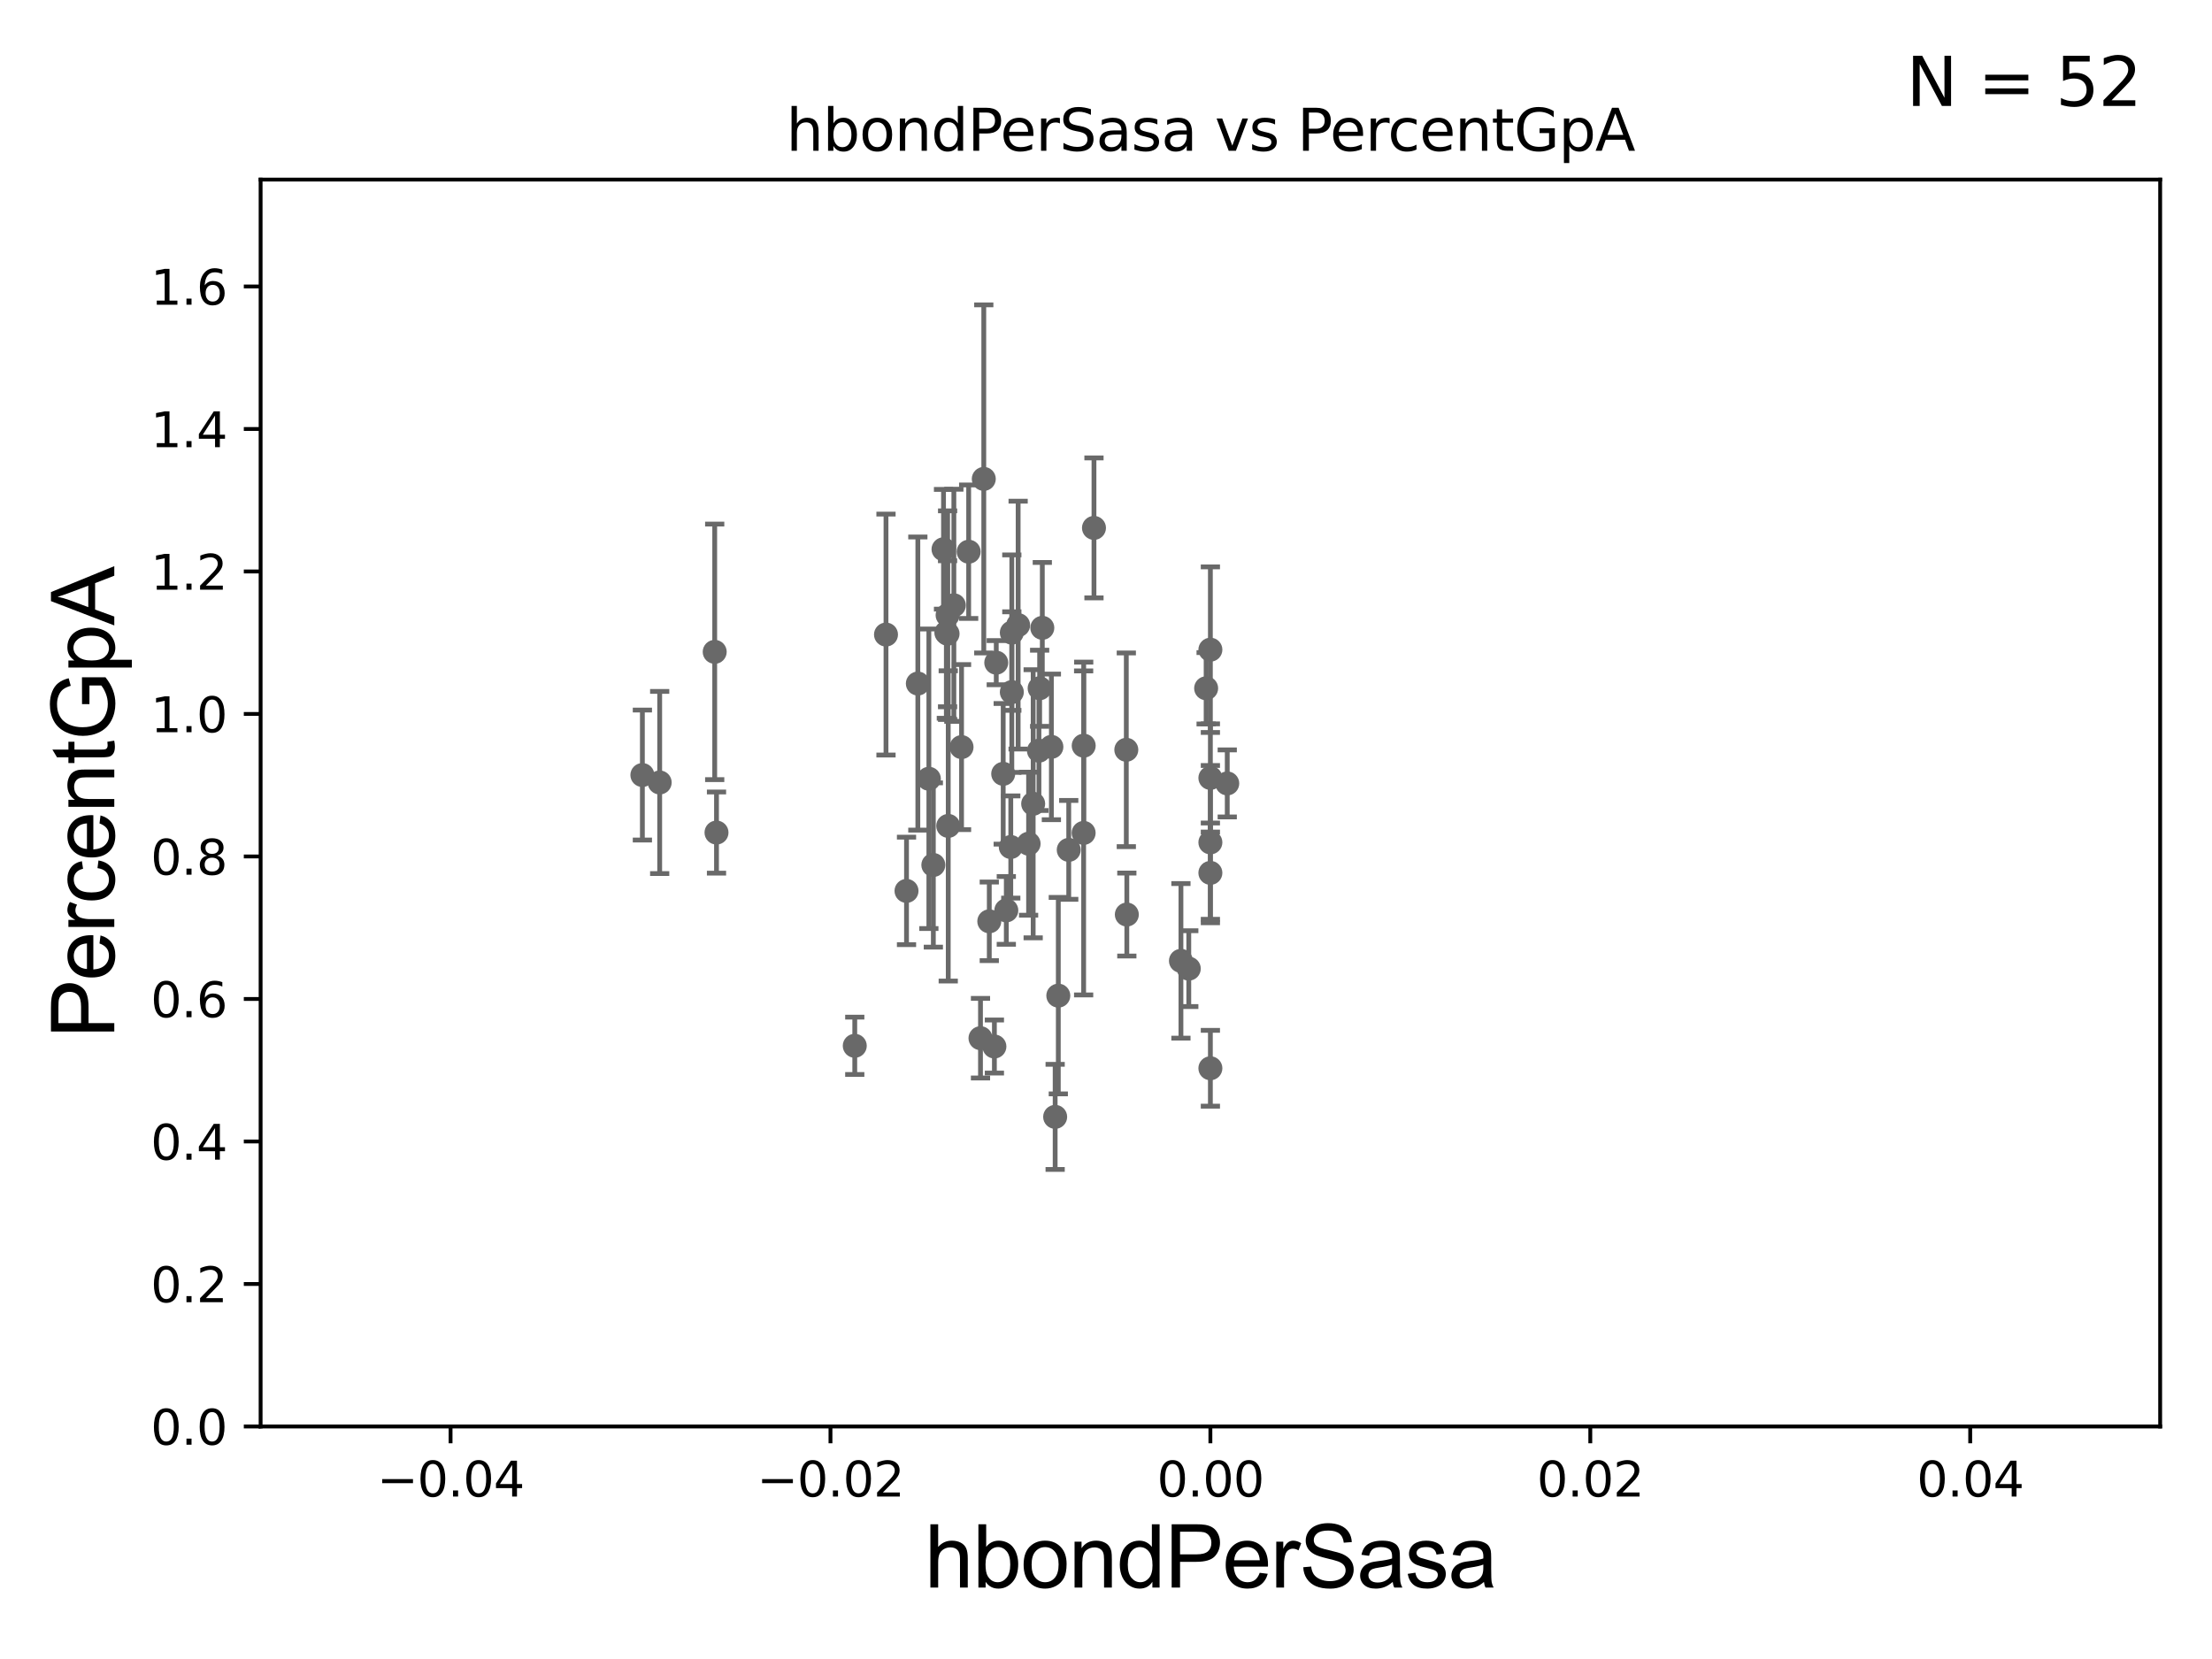 <?xml version="1.0" encoding="utf-8" standalone="no"?>
<!DOCTYPE svg PUBLIC "-//W3C//DTD SVG 1.1//EN"
  "http://www.w3.org/Graphics/SVG/1.1/DTD/svg11.dtd">
<svg xmlns:xlink="http://www.w3.org/1999/xlink" width="460.8pt" height="345.6pt" viewBox="0 0 460.8 345.6" xmlns="http://www.w3.org/2000/svg" version="1.1">
 <defs>
  <style type="text/css">*{stroke-linejoin: round; stroke-linecap: butt}</style>
 </defs>
 <g id="figure_1">
  <g id="patch_1">
   <path d="M 0 345.6 
L 460.8 345.6 
L 460.8 0 
L 0 0 
z
" style="fill: #ffffff"/>
  </g>
  <g id="axes_1">
   <g id="patch_2">
    <path d="M 54.29 297.16 
L 450 297.16 
L 450 37.411 
L 54.29 37.411 
z
" style="fill: #ffffff"/>
   </g>
   <g id="PathCollection_1">
    <defs>
     <path id="m2e17b594a4" d="M 0 1.118 
C 0.297 1.118 0.581 1 0.791 0.791 
C 1 0.581 1.118 0.297 1.118 0 
C 1.118 -0.297 1 -0.581 0.791 -0.791 
C 0.581 -1 0.297 -1.118 0 -1.118 
C -0.297 -1.118 -0.581 -1 -0.791 -0.791 
C -1 -0.581 -1.118 -0.297 -1.118 0 
C -1.118 0.297 -1 0.581 -0.791 0.791 
C -0.581 1 -0.297 1.118 0 1.118 
z
" style="stroke: #696969"/>
    </defs>
    <g clip-path="url(#p0bdb817a47)">
     <use xlink:href="#m2e17b594a4" x="216.576" y="143.379" style="fill: #696969; stroke: #696969"/>
     <use xlink:href="#m2e17b594a4" x="207.539" y="138.048" style="fill: #696969; stroke: #696969"/>
     <use xlink:href="#m2e17b594a4" x="194.433" y="180.191" style="fill: #696969; stroke: #696969"/>
     <use xlink:href="#m2e17b594a4" x="222.638" y="177.045" style="fill: #696969; stroke: #696969"/>
     <use xlink:href="#m2e17b594a4" x="196.552" y="114.422" style="fill: #696969; stroke: #696969"/>
     <use xlink:href="#m2e17b594a4" x="252.145" y="222.539" style="fill: #696969; stroke: #696969"/>
     <use xlink:href="#m2e17b594a4" x="204.254" y="216.271" style="fill: #696969; stroke: #696969"/>
     <use xlink:href="#m2e17b594a4" x="178.064" y="217.86" style="fill: #696969; stroke: #696969"/>
     <use xlink:href="#m2e17b594a4" x="216.43" y="156.382" style="fill: #696969; stroke: #696969"/>
     <use xlink:href="#m2e17b594a4" x="219.022" y="155.588" style="fill: #696969; stroke: #696969"/>
     <use xlink:href="#m2e17b594a4" x="210.564" y="176.448" style="fill: #696969; stroke: #696969"/>
     <use xlink:href="#m2e17b594a4" x="212.098" y="130.224" style="fill: #696969; stroke: #696969"/>
     <use xlink:href="#m2e17b594a4" x="234.631" y="156.194" style="fill: #696969; stroke: #696969"/>
     <use xlink:href="#m2e17b594a4" x="137.425" y="163.003" style="fill: #696969; stroke: #696969"/>
     <use xlink:href="#m2e17b594a4" x="188.843" y="185.593" style="fill: #696969; stroke: #696969"/>
     <use xlink:href="#m2e17b594a4" x="210.782" y="144.177" style="fill: #696969; stroke: #696969"/>
     <use xlink:href="#m2e17b594a4" x="220.465" y="207.41" style="fill: #696969; stroke: #696969"/>
     <use xlink:href="#m2e17b594a4" x="133.82" y="161.454" style="fill: #696969; stroke: #696969"/>
     <use xlink:href="#m2e17b594a4" x="255.659" y="163.202" style="fill: #696969; stroke: #696969"/>
     <use xlink:href="#m2e17b594a4" x="217.132" y="130.79" style="fill: #696969; stroke: #696969"/>
     <use xlink:href="#m2e17b594a4" x="252.145" y="162.059" style="fill: #696969; stroke: #696969"/>
     <use xlink:href="#m2e17b594a4" x="209.632" y="189.654" style="fill: #696969; stroke: #696969"/>
     <use xlink:href="#m2e17b594a4" x="225.742" y="173.512" style="fill: #696969; stroke: #696969"/>
     <use xlink:href="#m2e17b594a4" x="198.706" y="126.093" style="fill: #696969; stroke: #696969"/>
     <use xlink:href="#m2e17b594a4" x="197.536" y="172.053" style="fill: #696969; stroke: #696969"/>
     <use xlink:href="#m2e17b594a4" x="246.01" y="200.163" style="fill: #696969; stroke: #696969"/>
     <use xlink:href="#m2e17b594a4" x="204.94" y="99.765" style="fill: #696969; stroke: #696969"/>
     <use xlink:href="#m2e17b594a4" x="184.569" y="132.192" style="fill: #696969; stroke: #696969"/>
     <use xlink:href="#m2e17b594a4" x="252.145" y="135.341" style="fill: #696969; stroke: #696969"/>
     <use xlink:href="#m2e17b594a4" x="197.404" y="128.148" style="fill: #696969; stroke: #696969"/>
     <use xlink:href="#m2e17b594a4" x="214.277" y="175.759" style="fill: #696969; stroke: #696969"/>
     <use xlink:href="#m2e17b594a4" x="251.26" y="143.381" style="fill: #696969; stroke: #696969"/>
     <use xlink:href="#m2e17b594a4" x="201.791" y="114.931" style="fill: #696969; stroke: #696969"/>
     <use xlink:href="#m2e17b594a4" x="197.142" y="131.784" style="fill: #696969; stroke: #696969"/>
     <use xlink:href="#m2e17b594a4" x="197.395" y="132.023" style="fill: #696969; stroke: #696969"/>
     <use xlink:href="#m2e17b594a4" x="149.261" y="173.439" style="fill: #696969; stroke: #696969"/>
     <use xlink:href="#m2e17b594a4" x="234.739" y="190.516" style="fill: #696969; stroke: #696969"/>
     <use xlink:href="#m2e17b594a4" x="207.152" y="218.008" style="fill: #696969; stroke: #696969"/>
     <use xlink:href="#m2e17b594a4" x="215.229" y="167.44" style="fill: #696969; stroke: #696969"/>
     <use xlink:href="#m2e17b594a4" x="210.78" y="131.79" style="fill: #696969; stroke: #696969"/>
     <use xlink:href="#m2e17b594a4" x="227.895" y="109.972" style="fill: #696969; stroke: #696969"/>
     <use xlink:href="#m2e17b594a4" x="219.808" y="232.664" style="fill: #696969; stroke: #696969"/>
     <use xlink:href="#m2e17b594a4" x="225.755" y="155.338" style="fill: #696969; stroke: #696969"/>
     <use xlink:href="#m2e17b594a4" x="252.145" y="181.837" style="fill: #696969; stroke: #696969"/>
     <use xlink:href="#m2e17b594a4" x="148.886" y="135.793" style="fill: #696969; stroke: #696969"/>
     <use xlink:href="#m2e17b594a4" x="247.646" y="201.785" style="fill: #696969; stroke: #696969"/>
     <use xlink:href="#m2e17b594a4" x="200.308" y="155.633" style="fill: #696969; stroke: #696969"/>
     <use xlink:href="#m2e17b594a4" x="206.086" y="191.928" style="fill: #696969; stroke: #696969"/>
     <use xlink:href="#m2e17b594a4" x="191.204" y="142.396" style="fill: #696969; stroke: #696969"/>
     <use xlink:href="#m2e17b594a4" x="193.499" y="162.23" style="fill: #696969; stroke: #696969"/>
     <use xlink:href="#m2e17b594a4" x="208.986" y="161.202" style="fill: #696969; stroke: #696969"/>
     <use xlink:href="#m2e17b594a4" x="252.145" y="175.487" style="fill: #696969; stroke: #696969"/>
    </g>
   </g>
   <g id="matplotlib.axis_1">
    <g id="xtick_1">
     <g id="line2d_1">
      <defs>
       <path id="m0968c82e66" d="M 0 0 
L 0 3.5 
" style="stroke: #000000; stroke-width: 0.8"/>
      </defs>
      <g>
       <use xlink:href="#m0968c82e66" x="93.861" y="297.16" style="stroke: #000000; stroke-width: 0.8"/>
      </g>
     </g>
     <g id="text_1">
      <!-- −0.04 -->
      <g transform="translate(78.538 311.758)scale(0.1 -0.1)">
       <defs>
        <path id="DejaVuSans-2212" d="M 678 2272 
L 4684 2272 
L 4684 1741 
L 678 1741 
L 678 2272 
z
" transform="scale(0.016)"/>
        <path id="DejaVuSans-30" d="M 2034 4250 
Q 1547 4250 1301 3770 
Q 1056 3291 1056 2328 
Q 1056 1369 1301 889 
Q 1547 409 2034 409 
Q 2525 409 2770 889 
Q 3016 1369 3016 2328 
Q 3016 3291 2770 3770 
Q 2525 4250 2034 4250 
z
M 2034 4750 
Q 2819 4750 3233 4129 
Q 3647 3509 3647 2328 
Q 3647 1150 3233 529 
Q 2819 -91 2034 -91 
Q 1250 -91 836 529 
Q 422 1150 422 2328 
Q 422 3509 836 4129 
Q 1250 4750 2034 4750 
z
" transform="scale(0.016)"/>
        <path id="DejaVuSans-2e" d="M 684 794 
L 1344 794 
L 1344 0 
L 684 0 
L 684 794 
z
" transform="scale(0.016)"/>
        <path id="DejaVuSans-34" d="M 2419 4116 
L 825 1625 
L 2419 1625 
L 2419 4116 
z
M 2253 4666 
L 3047 4666 
L 3047 1625 
L 3713 1625 
L 3713 1100 
L 3047 1100 
L 3047 0 
L 2419 0 
L 2419 1100 
L 313 1100 
L 313 1709 
L 2253 4666 
z
" transform="scale(0.016)"/>
       </defs>
       <use xlink:href="#DejaVuSans-2212"/>
       <use xlink:href="#DejaVuSans-30" x="83.789"/>
       <use xlink:href="#DejaVuSans-2e" x="147.412"/>
       <use xlink:href="#DejaVuSans-30" x="179.199"/>
       <use xlink:href="#DejaVuSans-34" x="242.822"/>
      </g>
     </g>
    </g>
    <g id="xtick_2">
     <g id="line2d_2">
      <g>
       <use xlink:href="#m0968c82e66" x="173.003" y="297.16" style="stroke: #000000; stroke-width: 0.8"/>
      </g>
     </g>
     <g id="text_2">
      <!-- −0.02 -->
      <g transform="translate(157.68 311.758)scale(0.1 -0.1)">
       <defs>
        <path id="DejaVuSans-32" d="M 1228 531 
L 3431 531 
L 3431 0 
L 469 0 
L 469 531 
Q 828 903 1448 1529 
Q 2069 2156 2228 2338 
Q 2531 2678 2651 2914 
Q 2772 3150 2772 3378 
Q 2772 3750 2511 3984 
Q 2250 4219 1831 4219 
Q 1534 4219 1204 4116 
Q 875 4013 500 3803 
L 500 4441 
Q 881 4594 1212 4672 
Q 1544 4750 1819 4750 
Q 2544 4750 2975 4387 
Q 3406 4025 3406 3419 
Q 3406 3131 3298 2873 
Q 3191 2616 2906 2266 
Q 2828 2175 2409 1742 
Q 1991 1309 1228 531 
z
" transform="scale(0.016)"/>
       </defs>
       <use xlink:href="#DejaVuSans-2212"/>
       <use xlink:href="#DejaVuSans-30" x="83.789"/>
       <use xlink:href="#DejaVuSans-2e" x="147.412"/>
       <use xlink:href="#DejaVuSans-30" x="179.199"/>
       <use xlink:href="#DejaVuSans-32" x="242.822"/>
      </g>
     </g>
    </g>
    <g id="xtick_3">
     <g id="line2d_3">
      <g>
       <use xlink:href="#m0968c82e66" x="252.145" y="297.16" style="stroke: #000000; stroke-width: 0.8"/>
      </g>
     </g>
     <g id="text_3">
      <!-- 0.00 -->
      <g transform="translate(241.012 311.758)scale(0.1 -0.1)">
       <use xlink:href="#DejaVuSans-30"/>
       <use xlink:href="#DejaVuSans-2e" x="63.623"/>
       <use xlink:href="#DejaVuSans-30" x="95.41"/>
       <use xlink:href="#DejaVuSans-30" x="159.033"/>
      </g>
     </g>
    </g>
    <g id="xtick_4">
     <g id="line2d_4">
      <g>
       <use xlink:href="#m0968c82e66" x="331.287" y="297.16" style="stroke: #000000; stroke-width: 0.8"/>
      </g>
     </g>
     <g id="text_4">
      <!-- 0.02 -->
      <g transform="translate(320.154 311.758)scale(0.1 -0.1)">
       <use xlink:href="#DejaVuSans-30"/>
       <use xlink:href="#DejaVuSans-2e" x="63.623"/>
       <use xlink:href="#DejaVuSans-30" x="95.41"/>
       <use xlink:href="#DejaVuSans-32" x="159.033"/>
      </g>
     </g>
    </g>
    <g id="xtick_5">
     <g id="line2d_5">
      <g>
       <use xlink:href="#m0968c82e66" x="410.429" y="297.16" style="stroke: #000000; stroke-width: 0.8"/>
      </g>
     </g>
     <g id="text_5">
      <!-- 0.04 -->
      <g transform="translate(399.296 311.758)scale(0.1 -0.1)">
       <use xlink:href="#DejaVuSans-30"/>
       <use xlink:href="#DejaVuSans-2e" x="63.623"/>
       <use xlink:href="#DejaVuSans-30" x="95.41"/>
       <use xlink:href="#DejaVuSans-34" x="159.033"/>
      </g>
     </g>
    </g>
    <g id="text_6">
     <!-- hbondPerSasa -->
     <g transform="translate(192.603 330.722)scale(0.18 -0.18)">
      <defs>
       <path id="ArialMT-68" d="M 422 0 
L 422 4581 
L 984 4581 
L 984 2938 
Q 1378 3394 1978 3394 
Q 2347 3394 2619 3248 
Q 2891 3103 3008 2847 
Q 3125 2591 3125 2103 
L 3125 0 
L 2563 0 
L 2563 2103 
Q 2563 2525 2380 2717 
Q 2197 2909 1863 2909 
Q 1613 2909 1392 2779 
Q 1172 2650 1078 2428 
Q 984 2206 984 1816 
L 984 0 
L 422 0 
z
" transform="scale(0.016)"/>
       <path id="ArialMT-62" d="M 941 0 
L 419 0 
L 419 4581 
L 981 4581 
L 981 2947 
Q 1338 3394 1891 3394 
Q 2197 3394 2470 3270 
Q 2744 3147 2920 2923 
Q 3097 2700 3197 2384 
Q 3297 2069 3297 1709 
Q 3297 856 2875 390 
Q 2453 -75 1863 -75 
Q 1275 -75 941 416 
L 941 0 
z
M 934 1684 
Q 934 1088 1097 822 
Q 1363 388 1816 388 
Q 2184 388 2453 708 
Q 2722 1028 2722 1663 
Q 2722 2313 2464 2622 
Q 2206 2931 1841 2931 
Q 1472 2931 1203 2611 
Q 934 2291 934 1684 
z
" transform="scale(0.016)"/>
       <path id="ArialMT-6f" d="M 213 1659 
Q 213 2581 725 3025 
Q 1153 3394 1769 3394 
Q 2453 3394 2887 2945 
Q 3322 2497 3322 1706 
Q 3322 1066 3130 698 
Q 2938 331 2570 128 
Q 2203 -75 1769 -75 
Q 1072 -75 642 372 
Q 213 819 213 1659 
z
M 791 1659 
Q 791 1022 1069 705 
Q 1347 388 1769 388 
Q 2188 388 2466 706 
Q 2744 1025 2744 1678 
Q 2744 2294 2464 2611 
Q 2184 2928 1769 2928 
Q 1347 2928 1069 2612 
Q 791 2297 791 1659 
z
" transform="scale(0.016)"/>
       <path id="ArialMT-6e" d="M 422 0 
L 422 3319 
L 928 3319 
L 928 2847 
Q 1294 3394 1984 3394 
Q 2284 3394 2536 3286 
Q 2788 3178 2913 3003 
Q 3038 2828 3088 2588 
Q 3119 2431 3119 2041 
L 3119 0 
L 2556 0 
L 2556 2019 
Q 2556 2363 2490 2533 
Q 2425 2703 2258 2804 
Q 2091 2906 1866 2906 
Q 1506 2906 1245 2678 
Q 984 2450 984 1813 
L 984 0 
L 422 0 
z
" transform="scale(0.016)"/>
       <path id="ArialMT-64" d="M 2575 0 
L 2575 419 
Q 2259 -75 1647 -75 
Q 1250 -75 917 144 
Q 584 363 401 755 
Q 219 1147 219 1656 
Q 219 2153 384 2558 
Q 550 2963 881 3178 
Q 1213 3394 1622 3394 
Q 1922 3394 2156 3267 
Q 2391 3141 2538 2938 
L 2538 4581 
L 3097 4581 
L 3097 0 
L 2575 0 
z
M 797 1656 
Q 797 1019 1065 703 
Q 1334 388 1700 388 
Q 2069 388 2326 689 
Q 2584 991 2584 1609 
Q 2584 2291 2321 2609 
Q 2059 2928 1675 2928 
Q 1300 2928 1048 2622 
Q 797 2316 797 1656 
z
" transform="scale(0.016)"/>
       <path id="ArialMT-50" d="M 494 0 
L 494 4581 
L 2222 4581 
Q 2678 4581 2919 4538 
Q 3256 4481 3484 4323 
Q 3713 4166 3852 3881 
Q 3991 3597 3991 3256 
Q 3991 2672 3619 2267 
Q 3247 1863 2275 1863 
L 1100 1863 
L 1100 0 
L 494 0 
z
M 1100 2403 
L 2284 2403 
Q 2872 2403 3119 2622 
Q 3366 2841 3366 3238 
Q 3366 3525 3220 3729 
Q 3075 3934 2838 4000 
Q 2684 4041 2272 4041 
L 1100 4041 
L 1100 2403 
z
" transform="scale(0.016)"/>
       <path id="ArialMT-65" d="M 2694 1069 
L 3275 997 
Q 3138 488 2766 206 
Q 2394 -75 1816 -75 
Q 1088 -75 661 373 
Q 234 822 234 1631 
Q 234 2469 665 2931 
Q 1097 3394 1784 3394 
Q 2450 3394 2872 2941 
Q 3294 2488 3294 1666 
Q 3294 1616 3291 1516 
L 816 1516 
Q 847 969 1125 678 
Q 1403 388 1819 388 
Q 2128 388 2347 550 
Q 2566 713 2694 1069 
z
M 847 1978 
L 2700 1978 
Q 2663 2397 2488 2606 
Q 2219 2931 1791 2931 
Q 1403 2931 1139 2672 
Q 875 2413 847 1978 
z
" transform="scale(0.016)"/>
       <path id="ArialMT-72" d="M 416 0 
L 416 3319 
L 922 3319 
L 922 2816 
Q 1116 3169 1280 3281 
Q 1444 3394 1641 3394 
Q 1925 3394 2219 3213 
L 2025 2691 
Q 1819 2813 1613 2813 
Q 1428 2813 1281 2702 
Q 1134 2591 1072 2394 
Q 978 2094 978 1738 
L 978 0 
L 416 0 
z
" transform="scale(0.016)"/>
       <path id="ArialMT-53" d="M 288 1472 
L 859 1522 
Q 900 1178 1048 958 
Q 1197 738 1509 602 
Q 1822 466 2213 466 
Q 2559 466 2825 569 
Q 3091 672 3220 851 
Q 3350 1031 3350 1244 
Q 3350 1459 3225 1620 
Q 3100 1781 2813 1891 
Q 2628 1963 1997 2114 
Q 1366 2266 1113 2400 
Q 784 2572 623 2826 
Q 463 3081 463 3397 
Q 463 3744 659 4045 
Q 856 4347 1234 4503 
Q 1613 4659 2075 4659 
Q 2584 4659 2973 4495 
Q 3363 4331 3572 4012 
Q 3781 3694 3797 3291 
L 3216 3247 
Q 3169 3681 2898 3903 
Q 2628 4125 2100 4125 
Q 1550 4125 1298 3923 
Q 1047 3722 1047 3438 
Q 1047 3191 1225 3031 
Q 1400 2872 2139 2705 
Q 2878 2538 3153 2413 
Q 3553 2228 3743 1945 
Q 3934 1663 3934 1294 
Q 3934 928 3725 604 
Q 3516 281 3123 101 
Q 2731 -78 2241 -78 
Q 1619 -78 1198 103 
Q 778 284 539 648 
Q 300 1013 288 1472 
z
" transform="scale(0.016)"/>
       <path id="ArialMT-61" d="M 2588 409 
Q 2275 144 1986 34 
Q 1697 -75 1366 -75 
Q 819 -75 525 192 
Q 231 459 231 875 
Q 231 1119 342 1320 
Q 453 1522 633 1644 
Q 813 1766 1038 1828 
Q 1203 1872 1538 1913 
Q 2219 1994 2541 2106 
Q 2544 2222 2544 2253 
Q 2544 2597 2384 2738 
Q 2169 2928 1744 2928 
Q 1347 2928 1158 2789 
Q 969 2650 878 2297 
L 328 2372 
Q 403 2725 575 2942 
Q 747 3159 1072 3276 
Q 1397 3394 1825 3394 
Q 2250 3394 2515 3294 
Q 2781 3194 2906 3042 
Q 3031 2891 3081 2659 
Q 3109 2516 3109 2141 
L 3109 1391 
Q 3109 606 3145 398 
Q 3181 191 3288 0 
L 2700 0 
Q 2613 175 2588 409 
z
M 2541 1666 
Q 2234 1541 1622 1453 
Q 1275 1403 1131 1340 
Q 988 1278 909 1158 
Q 831 1038 831 891 
Q 831 666 1001 516 
Q 1172 366 1500 366 
Q 1825 366 2078 508 
Q 2331 650 2450 897 
Q 2541 1088 2541 1459 
L 2541 1666 
z
" transform="scale(0.016)"/>
       <path id="ArialMT-73" d="M 197 991 
L 753 1078 
Q 800 744 1014 566 
Q 1228 388 1613 388 
Q 2000 388 2187 545 
Q 2375 703 2375 916 
Q 2375 1106 2209 1216 
Q 2094 1291 1634 1406 
Q 1016 1563 777 1677 
Q 538 1791 414 1992 
Q 291 2194 291 2438 
Q 291 2659 392 2848 
Q 494 3038 669 3163 
Q 800 3259 1026 3326 
Q 1253 3394 1513 3394 
Q 1903 3394 2198 3281 
Q 2494 3169 2634 2976 
Q 2775 2784 2828 2463 
L 2278 2388 
Q 2241 2644 2061 2787 
Q 1881 2931 1553 2931 
Q 1166 2931 1000 2803 
Q 834 2675 834 2503 
Q 834 2394 903 2306 
Q 972 2216 1119 2156 
Q 1203 2125 1616 2013 
Q 2213 1853 2448 1751 
Q 2684 1650 2818 1456 
Q 2953 1263 2953 975 
Q 2953 694 2789 445 
Q 2625 197 2315 61 
Q 2006 -75 1616 -75 
Q 969 -75 630 194 
Q 291 463 197 991 
z
" transform="scale(0.016)"/>
      </defs>
      <use xlink:href="#ArialMT-68"/>
      <use xlink:href="#ArialMT-62" x="55.615"/>
      <use xlink:href="#ArialMT-6f" x="111.23"/>
      <use xlink:href="#ArialMT-6e" x="166.846"/>
      <use xlink:href="#ArialMT-64" x="222.461"/>
      <use xlink:href="#ArialMT-50" x="278.076"/>
      <use xlink:href="#ArialMT-65" x="344.775"/>
      <use xlink:href="#ArialMT-72" x="400.391"/>
      <use xlink:href="#ArialMT-53" x="433.691"/>
      <use xlink:href="#ArialMT-61" x="500.391"/>
      <use xlink:href="#ArialMT-73" x="556.006"/>
      <use xlink:href="#ArialMT-61" x="606.006"/>
     </g>
    </g>
   </g>
   <g id="matplotlib.axis_2">
    <g id="ytick_1">
     <g id="line2d_6">
      <defs>
       <path id="m1ed093125e" d="M 0 0 
L -3.5 0 
" style="stroke: #000000; stroke-width: 0.8"/>
      </defs>
      <g>
       <use xlink:href="#m1ed093125e" x="54.29" y="297.16" style="stroke: #000000; stroke-width: 0.8"/>
      </g>
     </g>
     <g id="text_7">
      <!-- 0.0 -->
      <g transform="translate(31.387 300.959)scale(0.1 -0.1)">
       <use xlink:href="#DejaVuSans-30"/>
       <use xlink:href="#DejaVuSans-2e" x="63.623"/>
       <use xlink:href="#DejaVuSans-30" x="95.41"/>
      </g>
     </g>
    </g>
    <g id="ytick_2">
     <g id="line2d_7">
      <g>
       <use xlink:href="#m1ed093125e" x="54.29" y="267.474" style="stroke: #000000; stroke-width: 0.8"/>
      </g>
     </g>
     <g id="text_8">
      <!-- 0.2 -->
      <g transform="translate(31.387 271.274)scale(0.1 -0.1)">
       <use xlink:href="#DejaVuSans-30"/>
       <use xlink:href="#DejaVuSans-2e" x="63.623"/>
       <use xlink:href="#DejaVuSans-32" x="95.41"/>
      </g>
     </g>
    </g>
    <g id="ytick_3">
     <g id="line2d_8">
      <g>
       <use xlink:href="#m1ed093125e" x="54.29" y="237.789" style="stroke: #000000; stroke-width: 0.8"/>
      </g>
     </g>
     <g id="text_9">
      <!-- 0.4 -->
      <g transform="translate(31.387 241.588)scale(0.1 -0.1)">
       <use xlink:href="#DejaVuSans-30"/>
       <use xlink:href="#DejaVuSans-2e" x="63.623"/>
       <use xlink:href="#DejaVuSans-34" x="95.41"/>
      </g>
     </g>
    </g>
    <g id="ytick_4">
     <g id="line2d_9">
      <g>
       <use xlink:href="#m1ed093125e" x="54.29" y="208.103" style="stroke: #000000; stroke-width: 0.8"/>
      </g>
     </g>
     <g id="text_10">
      <!-- 0.6 -->
      <g transform="translate(31.387 211.902)scale(0.1 -0.1)">
       <defs>
        <path id="DejaVuSans-36" d="M 2113 2584 
Q 1688 2584 1439 2293 
Q 1191 2003 1191 1497 
Q 1191 994 1439 701 
Q 1688 409 2113 409 
Q 2538 409 2786 701 
Q 3034 994 3034 1497 
Q 3034 2003 2786 2293 
Q 2538 2584 2113 2584 
z
M 3366 4563 
L 3366 3988 
Q 3128 4100 2886 4159 
Q 2644 4219 2406 4219 
Q 1781 4219 1451 3797 
Q 1122 3375 1075 2522 
Q 1259 2794 1537 2939 
Q 1816 3084 2150 3084 
Q 2853 3084 3261 2657 
Q 3669 2231 3669 1497 
Q 3669 778 3244 343 
Q 2819 -91 2113 -91 
Q 1303 -91 875 529 
Q 447 1150 447 2328 
Q 447 3434 972 4092 
Q 1497 4750 2381 4750 
Q 2619 4750 2861 4703 
Q 3103 4656 3366 4563 
z
" transform="scale(0.016)"/>
       </defs>
       <use xlink:href="#DejaVuSans-30"/>
       <use xlink:href="#DejaVuSans-2e" x="63.623"/>
       <use xlink:href="#DejaVuSans-36" x="95.41"/>
      </g>
     </g>
    </g>
    <g id="ytick_5">
     <g id="line2d_10">
      <g>
       <use xlink:href="#m1ed093125e" x="54.29" y="178.418" style="stroke: #000000; stroke-width: 0.8"/>
      </g>
     </g>
     <g id="text_11">
      <!-- 0.8 -->
      <g transform="translate(31.387 182.217)scale(0.1 -0.1)">
       <defs>
        <path id="DejaVuSans-38" d="M 2034 2216 
Q 1584 2216 1326 1975 
Q 1069 1734 1069 1313 
Q 1069 891 1326 650 
Q 1584 409 2034 409 
Q 2484 409 2743 651 
Q 3003 894 3003 1313 
Q 3003 1734 2745 1975 
Q 2488 2216 2034 2216 
z
M 1403 2484 
Q 997 2584 770 2862 
Q 544 3141 544 3541 
Q 544 4100 942 4425 
Q 1341 4750 2034 4750 
Q 2731 4750 3128 4425 
Q 3525 4100 3525 3541 
Q 3525 3141 3298 2862 
Q 3072 2584 2669 2484 
Q 3125 2378 3379 2068 
Q 3634 1759 3634 1313 
Q 3634 634 3220 271 
Q 2806 -91 2034 -91 
Q 1263 -91 848 271 
Q 434 634 434 1313 
Q 434 1759 690 2068 
Q 947 2378 1403 2484 
z
M 1172 3481 
Q 1172 3119 1398 2916 
Q 1625 2713 2034 2713 
Q 2441 2713 2670 2916 
Q 2900 3119 2900 3481 
Q 2900 3844 2670 4047 
Q 2441 4250 2034 4250 
Q 1625 4250 1398 4047 
Q 1172 3844 1172 3481 
z
" transform="scale(0.016)"/>
       </defs>
       <use xlink:href="#DejaVuSans-30"/>
       <use xlink:href="#DejaVuSans-2e" x="63.623"/>
       <use xlink:href="#DejaVuSans-38" x="95.41"/>
      </g>
     </g>
    </g>
    <g id="ytick_6">
     <g id="line2d_11">
      <g>
       <use xlink:href="#m1ed093125e" x="54.29" y="148.732" style="stroke: #000000; stroke-width: 0.8"/>
      </g>
     </g>
     <g id="text_12">
      <!-- 1.0 -->
      <g transform="translate(31.387 152.531)scale(0.1 -0.1)">
       <defs>
        <path id="DejaVuSans-31" d="M 794 531 
L 1825 531 
L 1825 4091 
L 703 3866 
L 703 4441 
L 1819 4666 
L 2450 4666 
L 2450 531 
L 3481 531 
L 3481 0 
L 794 0 
L 794 531 
z
" transform="scale(0.016)"/>
       </defs>
       <use xlink:href="#DejaVuSans-31"/>
       <use xlink:href="#DejaVuSans-2e" x="63.623"/>
       <use xlink:href="#DejaVuSans-30" x="95.41"/>
      </g>
     </g>
    </g>
    <g id="ytick_7">
     <g id="line2d_12">
      <g>
       <use xlink:href="#m1ed093125e" x="54.29" y="119.047" style="stroke: #000000; stroke-width: 0.8"/>
      </g>
     </g>
     <g id="text_13">
      <!-- 1.2 -->
      <g transform="translate(31.387 122.846)scale(0.1 -0.1)">
       <use xlink:href="#DejaVuSans-31"/>
       <use xlink:href="#DejaVuSans-2e" x="63.623"/>
       <use xlink:href="#DejaVuSans-32" x="95.41"/>
      </g>
     </g>
    </g>
    <g id="ytick_8">
     <g id="line2d_13">
      <g>
       <use xlink:href="#m1ed093125e" x="54.29" y="89.361" style="stroke: #000000; stroke-width: 0.8"/>
      </g>
     </g>
     <g id="text_14">
      <!-- 1.4 -->
      <g transform="translate(31.387 93.16)scale(0.1 -0.1)">
       <use xlink:href="#DejaVuSans-31"/>
       <use xlink:href="#DejaVuSans-2e" x="63.623"/>
       <use xlink:href="#DejaVuSans-34" x="95.41"/>
      </g>
     </g>
    </g>
    <g id="ytick_9">
     <g id="line2d_14">
      <g>
       <use xlink:href="#m1ed093125e" x="54.29" y="59.675" style="stroke: #000000; stroke-width: 0.8"/>
      </g>
     </g>
     <g id="text_15">
      <!-- 1.6 -->
      <g transform="translate(31.387 63.475)scale(0.1 -0.1)">
       <use xlink:href="#DejaVuSans-31"/>
       <use xlink:href="#DejaVuSans-2e" x="63.623"/>
       <use xlink:href="#DejaVuSans-36" x="95.41"/>
      </g>
     </g>
    </g>
    <g id="text_16">
     <!-- PercentGpA -->
     <g transform="translate(23.809 216.309)rotate(-90)scale(0.18 -0.18)">
      <defs>
       <path id="ArialMT-63" d="M 2588 1216 
L 3141 1144 
Q 3050 572 2676 248 
Q 2303 -75 1759 -75 
Q 1078 -75 664 370 
Q 250 816 250 1647 
Q 250 2184 428 2587 
Q 606 2991 970 3192 
Q 1334 3394 1763 3394 
Q 2303 3394 2647 3120 
Q 2991 2847 3088 2344 
L 2541 2259 
Q 2463 2594 2264 2762 
Q 2066 2931 1784 2931 
Q 1359 2931 1093 2626 
Q 828 2322 828 1663 
Q 828 994 1084 691 
Q 1341 388 1753 388 
Q 2084 388 2306 591 
Q 2528 794 2588 1216 
z
" transform="scale(0.016)"/>
       <path id="ArialMT-74" d="M 1650 503 
L 1731 6 
Q 1494 -44 1306 -44 
Q 1000 -44 831 53 
Q 663 150 594 308 
Q 525 466 525 972 
L 525 2881 
L 113 2881 
L 113 3319 
L 525 3319 
L 525 4141 
L 1084 4478 
L 1084 3319 
L 1650 3319 
L 1650 2881 
L 1084 2881 
L 1084 941 
Q 1084 700 1114 631 
Q 1144 563 1211 522 
Q 1278 481 1403 481 
Q 1497 481 1650 503 
z
" transform="scale(0.016)"/>
       <path id="ArialMT-47" d="M 2638 1797 
L 2638 2334 
L 4578 2338 
L 4578 638 
Q 4131 281 3656 101 
Q 3181 -78 2681 -78 
Q 2006 -78 1454 211 
Q 903 500 622 1047 
Q 341 1594 341 2269 
Q 341 2938 620 3517 
Q 900 4097 1425 4378 
Q 1950 4659 2634 4659 
Q 3131 4659 3532 4498 
Q 3934 4338 4162 4050 
Q 4391 3763 4509 3300 
L 3963 3150 
Q 3859 3500 3706 3700 
Q 3553 3900 3268 4020 
Q 2984 4141 2638 4141 
Q 2222 4141 1919 4014 
Q 1616 3888 1430 3681 
Q 1244 3475 1141 3228 
Q 966 2803 966 2306 
Q 966 1694 1177 1281 
Q 1388 869 1791 669 
Q 2194 469 2647 469 
Q 3041 469 3416 620 
Q 3791 772 3984 944 
L 3984 1797 
L 2638 1797 
z
" transform="scale(0.016)"/>
       <path id="ArialMT-70" d="M 422 -1272 
L 422 3319 
L 934 3319 
L 934 2888 
Q 1116 3141 1344 3267 
Q 1572 3394 1897 3394 
Q 2322 3394 2647 3175 
Q 2972 2956 3137 2557 
Q 3303 2159 3303 1684 
Q 3303 1175 3120 767 
Q 2938 359 2589 142 
Q 2241 -75 1856 -75 
Q 1575 -75 1351 44 
Q 1128 163 984 344 
L 984 -1272 
L 422 -1272 
z
M 931 1641 
Q 931 1000 1190 694 
Q 1450 388 1819 388 
Q 2194 388 2461 705 
Q 2728 1022 2728 1688 
Q 2728 2322 2467 2637 
Q 2206 2953 1844 2953 
Q 1484 2953 1207 2617 
Q 931 2281 931 1641 
z
" transform="scale(0.016)"/>
       <path id="ArialMT-41" d="M -9 0 
L 1750 4581 
L 2403 4581 
L 4278 0 
L 3588 0 
L 3053 1388 
L 1138 1388 
L 634 0 
L -9 0 
z
M 1313 1881 
L 2866 1881 
L 2388 3150 
Q 2169 3728 2063 4100 
Q 1975 3659 1816 3225 
L 1313 1881 
z
" transform="scale(0.016)"/>
      </defs>
      <use xlink:href="#ArialMT-50"/>
      <use xlink:href="#ArialMT-65" x="66.699"/>
      <use xlink:href="#ArialMT-72" x="122.314"/>
      <use xlink:href="#ArialMT-63" x="155.615"/>
      <use xlink:href="#ArialMT-65" x="205.615"/>
      <use xlink:href="#ArialMT-6e" x="261.23"/>
      <use xlink:href="#ArialMT-74" x="316.846"/>
      <use xlink:href="#ArialMT-47" x="344.629"/>
      <use xlink:href="#ArialMT-70" x="422.412"/>
      <use xlink:href="#ArialMT-41" x="478.027"/>
     </g>
    </g>
   </g>
   <g id="LineCollection_1">
    <path d="M 216.576 151.307 
L 216.576 135.451 
" clip-path="url(#p0bdb817a47)" style="fill: none; stroke: #696969"/>
    <path d="M 207.539 142.649 
L 207.539 133.446 
" clip-path="url(#p0bdb817a47)" style="fill: none; stroke: #696969"/>
    <path d="M 194.433 197.301 
L 194.433 163.081 
" clip-path="url(#p0bdb817a47)" style="fill: none; stroke: #696969"/>
    <path d="M 222.638 187.341 
L 222.638 166.748 
" clip-path="url(#p0bdb817a47)" style="fill: none; stroke: #696969"/>
    <path d="M 196.552 126.892 
L 196.552 101.952 
" clip-path="url(#p0bdb817a47)" style="fill: none; stroke: #696969"/>
    <path d="M 252.145 230.436 
L 252.145 214.641 
" clip-path="url(#p0bdb817a47)" style="fill: none; stroke: #696969"/>
    <path d="M 204.254 224.565 
L 204.254 207.977 
" clip-path="url(#p0bdb817a47)" style="fill: none; stroke: #696969"/>
    <path d="M 178.064 223.832 
L 178.064 211.887 
" clip-path="url(#p0bdb817a47)" style="fill: none; stroke: #696969"/>
    <path d="M 216.43 168.844 
L 216.43 143.921 
" clip-path="url(#p0bdb817a47)" style="fill: none; stroke: #696969"/>
    <path d="M 219.022 170.757 
L 219.022 140.42 
" clip-path="url(#p0bdb817a47)" style="fill: none; stroke: #696969"/>
    <path d="M 210.564 187.094 
L 210.564 165.802 
" clip-path="url(#p0bdb817a47)" style="fill: none; stroke: #696969"/>
    <path d="M 212.098 156.04 
L 212.098 104.408 
" clip-path="url(#p0bdb817a47)" style="fill: none; stroke: #696969"/>
    <path d="M 234.631 176.368 
L 234.631 136.02 
" clip-path="url(#p0bdb817a47)" style="fill: none; stroke: #696969"/>
    <path d="M 137.425 181.976 
L 137.425 144.03 
" clip-path="url(#p0bdb817a47)" style="fill: none; stroke: #696969"/>
    <path d="M 188.843 196.786 
L 188.843 174.4 
" clip-path="url(#p0bdb817a47)" style="fill: none; stroke: #696969"/>
    <path d="M 210.782 160.901 
L 210.782 127.453 
" clip-path="url(#p0bdb817a47)" style="fill: none; stroke: #696969"/>
    <path d="M 220.465 227.872 
L 220.465 186.948 
" clip-path="url(#p0bdb817a47)" style="fill: none; stroke: #696969"/>
    <path d="M 133.82 174.992 
L 133.82 147.916 
" clip-path="url(#p0bdb817a47)" style="fill: none; stroke: #696969"/>
    <path d="M 255.659 170.185 
L 255.659 156.219 
" clip-path="url(#p0bdb817a47)" style="fill: none; stroke: #696969"/>
    <path d="M 217.132 144.41 
L 217.132 117.171 
" clip-path="url(#p0bdb817a47)" style="fill: none; stroke: #696969"/>
    <path d="M 252.145 173.326 
L 252.145 150.793 
" clip-path="url(#p0bdb817a47)" style="fill: none; stroke: #696969"/>
    <path d="M 209.632 196.715 
L 209.632 182.594 
" clip-path="url(#p0bdb817a47)" style="fill: none; stroke: #696969"/>
    <path d="M 225.742 207.261 
L 225.742 139.763 
" clip-path="url(#p0bdb817a47)" style="fill: none; stroke: #696969"/>
    <path d="M 198.706 150.271 
L 198.706 101.915 
" clip-path="url(#p0bdb817a47)" style="fill: none; stroke: #696969"/>
    <path d="M 197.536 204.366 
L 197.536 139.74 
" clip-path="url(#p0bdb817a47)" style="fill: none; stroke: #696969"/>
    <path d="M 246.01 216.264 
L 246.01 184.061 
" clip-path="url(#p0bdb817a47)" style="fill: none; stroke: #696969"/>
    <path d="M 204.94 136.021 
L 204.94 63.509 
" clip-path="url(#p0bdb817a47)" style="fill: none; stroke: #696969"/>
    <path d="M 184.569 157.286 
L 184.569 107.097 
" clip-path="url(#p0bdb817a47)" style="fill: none; stroke: #696969"/>
    <path d="M 252.145 152.589 
L 252.145 118.093 
" clip-path="url(#p0bdb817a47)" style="fill: none; stroke: #696969"/>
    <path d="M 197.404 149.875 
L 197.404 106.421 
" clip-path="url(#p0bdb817a47)" style="fill: none; stroke: #696969"/>
    <path d="M 214.277 190.657 
L 214.277 160.86 
" clip-path="url(#p0bdb817a47)" style="fill: none; stroke: #696969"/>
    <path d="M 251.26 150.815 
L 251.26 135.946 
" clip-path="url(#p0bdb817a47)" style="fill: none; stroke: #696969"/>
    <path d="M 201.791 128.833 
L 201.791 101.029 
" clip-path="url(#p0bdb817a47)" style="fill: none; stroke: #696969"/>
    <path d="M 197.142 149.626 
L 197.142 113.942 
" clip-path="url(#p0bdb817a47)" style="fill: none; stroke: #696969"/>
    <path d="M 197.395 147.234 
L 197.395 116.812 
" clip-path="url(#p0bdb817a47)" style="fill: none; stroke: #696969"/>
    <path d="M 149.261 181.889 
L 149.261 164.988 
" clip-path="url(#p0bdb817a47)" style="fill: none; stroke: #696969"/>
    <path d="M 234.739 199.155 
L 234.739 181.876 
" clip-path="url(#p0bdb817a47)" style="fill: none; stroke: #696969"/>
    <path d="M 207.152 223.535 
L 207.152 212.482 
" clip-path="url(#p0bdb817a47)" style="fill: none; stroke: #696969"/>
    <path d="M 215.229 195.368 
L 215.229 139.512 
" clip-path="url(#p0bdb817a47)" style="fill: none; stroke: #696969"/>
    <path d="M 210.78 147.978 
L 210.78 115.602 
" clip-path="url(#p0bdb817a47)" style="fill: none; stroke: #696969"/>
    <path d="M 227.895 124.553 
L 227.895 95.392 
" clip-path="url(#p0bdb817a47)" style="fill: none; stroke: #696969"/>
    <path d="M 219.808 243.612 
L 219.808 221.716 
" clip-path="url(#p0bdb817a47)" style="fill: none; stroke: #696969"/>
    <path d="M 225.755 172.743 
L 225.755 137.932 
" clip-path="url(#p0bdb817a47)" style="fill: none; stroke: #696969"/>
    <path d="M 252.145 192.225 
L 252.145 171.449 
" clip-path="url(#p0bdb817a47)" style="fill: none; stroke: #696969"/>
    <path d="M 148.886 162.411 
L 148.886 109.175 
" clip-path="url(#p0bdb817a47)" style="fill: none; stroke: #696969"/>
    <path d="M 247.646 209.681 
L 247.646 193.888 
" clip-path="url(#p0bdb817a47)" style="fill: none; stroke: #696969"/>
    <path d="M 200.308 172.826 
L 200.308 138.441 
" clip-path="url(#p0bdb817a47)" style="fill: none; stroke: #696969"/>
    <path d="M 206.086 200.113 
L 206.086 183.744 
" clip-path="url(#p0bdb817a47)" style="fill: none; stroke: #696969"/>
    <path d="M 191.204 172.928 
L 191.204 111.863 
" clip-path="url(#p0bdb817a47)" style="fill: none; stroke: #696969"/>
    <path d="M 193.499 193.428 
L 193.499 131.032 
" clip-path="url(#p0bdb817a47)" style="fill: none; stroke: #696969"/>
    <path d="M 208.986 175.847 
L 208.986 146.557 
" clip-path="url(#p0bdb817a47)" style="fill: none; stroke: #696969"/>
    <path d="M 252.145 191.506 
L 252.145 159.469 
" clip-path="url(#p0bdb817a47)" style="fill: none; stroke: #696969"/>
   </g>
   <g id="line2d_15">
    <defs>
     <path id="m306b73a9d2" d="M 2 0 
L -2 -0 
" style="stroke: #696969"/>
    </defs>
    <g clip-path="url(#p0bdb817a47)">
     <use xlink:href="#m306b73a9d2" x="216.576" y="151.307" style="fill: #696969; stroke: #696969"/>
     <use xlink:href="#m306b73a9d2" x="207.539" y="142.649" style="fill: #696969; stroke: #696969"/>
     <use xlink:href="#m306b73a9d2" x="194.433" y="197.301" style="fill: #696969; stroke: #696969"/>
     <use xlink:href="#m306b73a9d2" x="222.638" y="187.341" style="fill: #696969; stroke: #696969"/>
     <use xlink:href="#m306b73a9d2" x="196.552" y="126.892" style="fill: #696969; stroke: #696969"/>
     <use xlink:href="#m306b73a9d2" x="252.145" y="230.436" style="fill: #696969; stroke: #696969"/>
     <use xlink:href="#m306b73a9d2" x="204.254" y="224.565" style="fill: #696969; stroke: #696969"/>
     <use xlink:href="#m306b73a9d2" x="178.064" y="223.832" style="fill: #696969; stroke: #696969"/>
     <use xlink:href="#m306b73a9d2" x="216.43" y="168.844" style="fill: #696969; stroke: #696969"/>
     <use xlink:href="#m306b73a9d2" x="219.022" y="170.757" style="fill: #696969; stroke: #696969"/>
     <use xlink:href="#m306b73a9d2" x="210.564" y="187.094" style="fill: #696969; stroke: #696969"/>
     <use xlink:href="#m306b73a9d2" x="212.098" y="156.04" style="fill: #696969; stroke: #696969"/>
     <use xlink:href="#m306b73a9d2" x="234.631" y="176.368" style="fill: #696969; stroke: #696969"/>
     <use xlink:href="#m306b73a9d2" x="137.425" y="181.976" style="fill: #696969; stroke: #696969"/>
     <use xlink:href="#m306b73a9d2" x="188.843" y="196.786" style="fill: #696969; stroke: #696969"/>
     <use xlink:href="#m306b73a9d2" x="210.782" y="160.901" style="fill: #696969; stroke: #696969"/>
     <use xlink:href="#m306b73a9d2" x="220.465" y="227.872" style="fill: #696969; stroke: #696969"/>
     <use xlink:href="#m306b73a9d2" x="133.82" y="174.992" style="fill: #696969; stroke: #696969"/>
     <use xlink:href="#m306b73a9d2" x="255.659" y="170.185" style="fill: #696969; stroke: #696969"/>
     <use xlink:href="#m306b73a9d2" x="217.132" y="144.41" style="fill: #696969; stroke: #696969"/>
     <use xlink:href="#m306b73a9d2" x="252.145" y="173.326" style="fill: #696969; stroke: #696969"/>
     <use xlink:href="#m306b73a9d2" x="209.632" y="196.715" style="fill: #696969; stroke: #696969"/>
     <use xlink:href="#m306b73a9d2" x="225.742" y="207.261" style="fill: #696969; stroke: #696969"/>
     <use xlink:href="#m306b73a9d2" x="198.706" y="150.271" style="fill: #696969; stroke: #696969"/>
     <use xlink:href="#m306b73a9d2" x="197.536" y="204.366" style="fill: #696969; stroke: #696969"/>
     <use xlink:href="#m306b73a9d2" x="246.01" y="216.264" style="fill: #696969; stroke: #696969"/>
     <use xlink:href="#m306b73a9d2" x="204.94" y="136.021" style="fill: #696969; stroke: #696969"/>
     <use xlink:href="#m306b73a9d2" x="184.569" y="157.286" style="fill: #696969; stroke: #696969"/>
     <use xlink:href="#m306b73a9d2" x="252.145" y="152.589" style="fill: #696969; stroke: #696969"/>
     <use xlink:href="#m306b73a9d2" x="197.404" y="149.875" style="fill: #696969; stroke: #696969"/>
     <use xlink:href="#m306b73a9d2" x="214.277" y="190.657" style="fill: #696969; stroke: #696969"/>
     <use xlink:href="#m306b73a9d2" x="251.26" y="150.815" style="fill: #696969; stroke: #696969"/>
     <use xlink:href="#m306b73a9d2" x="201.791" y="128.833" style="fill: #696969; stroke: #696969"/>
     <use xlink:href="#m306b73a9d2" x="197.142" y="149.626" style="fill: #696969; stroke: #696969"/>
     <use xlink:href="#m306b73a9d2" x="197.395" y="147.234" style="fill: #696969; stroke: #696969"/>
     <use xlink:href="#m306b73a9d2" x="149.261" y="181.889" style="fill: #696969; stroke: #696969"/>
     <use xlink:href="#m306b73a9d2" x="234.739" y="199.155" style="fill: #696969; stroke: #696969"/>
     <use xlink:href="#m306b73a9d2" x="207.152" y="223.535" style="fill: #696969; stroke: #696969"/>
     <use xlink:href="#m306b73a9d2" x="215.229" y="195.368" style="fill: #696969; stroke: #696969"/>
     <use xlink:href="#m306b73a9d2" x="210.78" y="147.978" style="fill: #696969; stroke: #696969"/>
     <use xlink:href="#m306b73a9d2" x="227.895" y="124.553" style="fill: #696969; stroke: #696969"/>
     <use xlink:href="#m306b73a9d2" x="219.808" y="243.612" style="fill: #696969; stroke: #696969"/>
     <use xlink:href="#m306b73a9d2" x="225.755" y="172.743" style="fill: #696969; stroke: #696969"/>
     <use xlink:href="#m306b73a9d2" x="252.145" y="192.225" style="fill: #696969; stroke: #696969"/>
     <use xlink:href="#m306b73a9d2" x="148.886" y="162.411" style="fill: #696969; stroke: #696969"/>
     <use xlink:href="#m306b73a9d2" x="247.646" y="209.681" style="fill: #696969; stroke: #696969"/>
     <use xlink:href="#m306b73a9d2" x="200.308" y="172.826" style="fill: #696969; stroke: #696969"/>
     <use xlink:href="#m306b73a9d2" x="206.086" y="200.113" style="fill: #696969; stroke: #696969"/>
     <use xlink:href="#m306b73a9d2" x="191.204" y="172.928" style="fill: #696969; stroke: #696969"/>
     <use xlink:href="#m306b73a9d2" x="193.499" y="193.428" style="fill: #696969; stroke: #696969"/>
     <use xlink:href="#m306b73a9d2" x="208.986" y="175.847" style="fill: #696969; stroke: #696969"/>
     <use xlink:href="#m306b73a9d2" x="252.145" y="191.506" style="fill: #696969; stroke: #696969"/>
    </g>
   </g>
   <g id="line2d_16">
    <g clip-path="url(#p0bdb817a47)">
     <use xlink:href="#m306b73a9d2" x="216.576" y="135.451" style="fill: #696969; stroke: #696969"/>
     <use xlink:href="#m306b73a9d2" x="207.539" y="133.446" style="fill: #696969; stroke: #696969"/>
     <use xlink:href="#m306b73a9d2" x="194.433" y="163.081" style="fill: #696969; stroke: #696969"/>
     <use xlink:href="#m306b73a9d2" x="222.638" y="166.748" style="fill: #696969; stroke: #696969"/>
     <use xlink:href="#m306b73a9d2" x="196.552" y="101.952" style="fill: #696969; stroke: #696969"/>
     <use xlink:href="#m306b73a9d2" x="252.145" y="214.641" style="fill: #696969; stroke: #696969"/>
     <use xlink:href="#m306b73a9d2" x="204.254" y="207.977" style="fill: #696969; stroke: #696969"/>
     <use xlink:href="#m306b73a9d2" x="178.064" y="211.887" style="fill: #696969; stroke: #696969"/>
     <use xlink:href="#m306b73a9d2" x="216.43" y="143.921" style="fill: #696969; stroke: #696969"/>
     <use xlink:href="#m306b73a9d2" x="219.022" y="140.42" style="fill: #696969; stroke: #696969"/>
     <use xlink:href="#m306b73a9d2" x="210.564" y="165.802" style="fill: #696969; stroke: #696969"/>
     <use xlink:href="#m306b73a9d2" x="212.098" y="104.408" style="fill: #696969; stroke: #696969"/>
     <use xlink:href="#m306b73a9d2" x="234.631" y="136.02" style="fill: #696969; stroke: #696969"/>
     <use xlink:href="#m306b73a9d2" x="137.425" y="144.03" style="fill: #696969; stroke: #696969"/>
     <use xlink:href="#m306b73a9d2" x="188.843" y="174.4" style="fill: #696969; stroke: #696969"/>
     <use xlink:href="#m306b73a9d2" x="210.782" y="127.453" style="fill: #696969; stroke: #696969"/>
     <use xlink:href="#m306b73a9d2" x="220.465" y="186.948" style="fill: #696969; stroke: #696969"/>
     <use xlink:href="#m306b73a9d2" x="133.82" y="147.916" style="fill: #696969; stroke: #696969"/>
     <use xlink:href="#m306b73a9d2" x="255.659" y="156.219" style="fill: #696969; stroke: #696969"/>
     <use xlink:href="#m306b73a9d2" x="217.132" y="117.171" style="fill: #696969; stroke: #696969"/>
     <use xlink:href="#m306b73a9d2" x="252.145" y="150.793" style="fill: #696969; stroke: #696969"/>
     <use xlink:href="#m306b73a9d2" x="209.632" y="182.594" style="fill: #696969; stroke: #696969"/>
     <use xlink:href="#m306b73a9d2" x="225.742" y="139.763" style="fill: #696969; stroke: #696969"/>
     <use xlink:href="#m306b73a9d2" x="198.706" y="101.915" style="fill: #696969; stroke: #696969"/>
     <use xlink:href="#m306b73a9d2" x="197.536" y="139.74" style="fill: #696969; stroke: #696969"/>
     <use xlink:href="#m306b73a9d2" x="246.01" y="184.061" style="fill: #696969; stroke: #696969"/>
     <use xlink:href="#m306b73a9d2" x="204.94" y="63.509" style="fill: #696969; stroke: #696969"/>
     <use xlink:href="#m306b73a9d2" x="184.569" y="107.097" style="fill: #696969; stroke: #696969"/>
     <use xlink:href="#m306b73a9d2" x="252.145" y="118.093" style="fill: #696969; stroke: #696969"/>
     <use xlink:href="#m306b73a9d2" x="197.404" y="106.421" style="fill: #696969; stroke: #696969"/>
     <use xlink:href="#m306b73a9d2" x="214.277" y="160.86" style="fill: #696969; stroke: #696969"/>
     <use xlink:href="#m306b73a9d2" x="251.26" y="135.946" style="fill: #696969; stroke: #696969"/>
     <use xlink:href="#m306b73a9d2" x="201.791" y="101.029" style="fill: #696969; stroke: #696969"/>
     <use xlink:href="#m306b73a9d2" x="197.142" y="113.942" style="fill: #696969; stroke: #696969"/>
     <use xlink:href="#m306b73a9d2" x="197.395" y="116.812" style="fill: #696969; stroke: #696969"/>
     <use xlink:href="#m306b73a9d2" x="149.261" y="164.988" style="fill: #696969; stroke: #696969"/>
     <use xlink:href="#m306b73a9d2" x="234.739" y="181.876" style="fill: #696969; stroke: #696969"/>
     <use xlink:href="#m306b73a9d2" x="207.152" y="212.482" style="fill: #696969; stroke: #696969"/>
     <use xlink:href="#m306b73a9d2" x="215.229" y="139.512" style="fill: #696969; stroke: #696969"/>
     <use xlink:href="#m306b73a9d2" x="210.78" y="115.602" style="fill: #696969; stroke: #696969"/>
     <use xlink:href="#m306b73a9d2" x="227.895" y="95.392" style="fill: #696969; stroke: #696969"/>
     <use xlink:href="#m306b73a9d2" x="219.808" y="221.716" style="fill: #696969; stroke: #696969"/>
     <use xlink:href="#m306b73a9d2" x="225.755" y="137.932" style="fill: #696969; stroke: #696969"/>
     <use xlink:href="#m306b73a9d2" x="252.145" y="171.449" style="fill: #696969; stroke: #696969"/>
     <use xlink:href="#m306b73a9d2" x="148.886" y="109.175" style="fill: #696969; stroke: #696969"/>
     <use xlink:href="#m306b73a9d2" x="247.646" y="193.888" style="fill: #696969; stroke: #696969"/>
     <use xlink:href="#m306b73a9d2" x="200.308" y="138.441" style="fill: #696969; stroke: #696969"/>
     <use xlink:href="#m306b73a9d2" x="206.086" y="183.744" style="fill: #696969; stroke: #696969"/>
     <use xlink:href="#m306b73a9d2" x="191.204" y="111.863" style="fill: #696969; stroke: #696969"/>
     <use xlink:href="#m306b73a9d2" x="193.499" y="131.032" style="fill: #696969; stroke: #696969"/>
     <use xlink:href="#m306b73a9d2" x="208.986" y="146.557" style="fill: #696969; stroke: #696969"/>
     <use xlink:href="#m306b73a9d2" x="252.145" y="159.469" style="fill: #696969; stroke: #696969"/>
    </g>
   </g>
   <g id="line2d_17">
    <defs>
     <path id="m0e505e1639" d="M 0 2 
C 0.53 2 1.039 1.789 1.414 1.414 
C 1.789 1.039 2 0.53 2 0 
C 2 -0.53 1.789 -1.039 1.414 -1.414 
C 1.039 -1.789 0.53 -2 0 -2 
C -0.53 -2 -1.039 -1.789 -1.414 -1.414 
C -1.789 -1.039 -2 -0.53 -2 0 
C -2 0.53 -1.789 1.039 -1.414 1.414 
C -1.039 1.789 -0.53 2 0 2 
z
" style="stroke: #696969"/>
    </defs>
    <g clip-path="url(#p0bdb817a47)">
     <use xlink:href="#m0e505e1639" x="216.576" y="143.379" style="fill: #696969; stroke: #696969"/>
     <use xlink:href="#m0e505e1639" x="207.539" y="138.048" style="fill: #696969; stroke: #696969"/>
     <use xlink:href="#m0e505e1639" x="194.433" y="180.191" style="fill: #696969; stroke: #696969"/>
     <use xlink:href="#m0e505e1639" x="222.638" y="177.045" style="fill: #696969; stroke: #696969"/>
     <use xlink:href="#m0e505e1639" x="196.552" y="114.422" style="fill: #696969; stroke: #696969"/>
     <use xlink:href="#m0e505e1639" x="252.145" y="222.539" style="fill: #696969; stroke: #696969"/>
     <use xlink:href="#m0e505e1639" x="204.254" y="216.271" style="fill: #696969; stroke: #696969"/>
     <use xlink:href="#m0e505e1639" x="178.064" y="217.86" style="fill: #696969; stroke: #696969"/>
     <use xlink:href="#m0e505e1639" x="216.43" y="156.382" style="fill: #696969; stroke: #696969"/>
     <use xlink:href="#m0e505e1639" x="219.022" y="155.588" style="fill: #696969; stroke: #696969"/>
     <use xlink:href="#m0e505e1639" x="210.564" y="176.448" style="fill: #696969; stroke: #696969"/>
     <use xlink:href="#m0e505e1639" x="212.098" y="130.224" style="fill: #696969; stroke: #696969"/>
     <use xlink:href="#m0e505e1639" x="234.631" y="156.194" style="fill: #696969; stroke: #696969"/>
     <use xlink:href="#m0e505e1639" x="137.425" y="163.003" style="fill: #696969; stroke: #696969"/>
     <use xlink:href="#m0e505e1639" x="188.843" y="185.593" style="fill: #696969; stroke: #696969"/>
     <use xlink:href="#m0e505e1639" x="210.782" y="144.177" style="fill: #696969; stroke: #696969"/>
     <use xlink:href="#m0e505e1639" x="220.465" y="207.41" style="fill: #696969; stroke: #696969"/>
     <use xlink:href="#m0e505e1639" x="133.82" y="161.454" style="fill: #696969; stroke: #696969"/>
     <use xlink:href="#m0e505e1639" x="255.659" y="163.202" style="fill: #696969; stroke: #696969"/>
     <use xlink:href="#m0e505e1639" x="217.132" y="130.79" style="fill: #696969; stroke: #696969"/>
     <use xlink:href="#m0e505e1639" x="252.145" y="162.059" style="fill: #696969; stroke: #696969"/>
     <use xlink:href="#m0e505e1639" x="209.632" y="189.654" style="fill: #696969; stroke: #696969"/>
     <use xlink:href="#m0e505e1639" x="225.742" y="173.512" style="fill: #696969; stroke: #696969"/>
     <use xlink:href="#m0e505e1639" x="198.706" y="126.093" style="fill: #696969; stroke: #696969"/>
     <use xlink:href="#m0e505e1639" x="197.536" y="172.053" style="fill: #696969; stroke: #696969"/>
     <use xlink:href="#m0e505e1639" x="246.01" y="200.163" style="fill: #696969; stroke: #696969"/>
     <use xlink:href="#m0e505e1639" x="204.94" y="99.765" style="fill: #696969; stroke: #696969"/>
     <use xlink:href="#m0e505e1639" x="184.569" y="132.192" style="fill: #696969; stroke: #696969"/>
     <use xlink:href="#m0e505e1639" x="252.145" y="135.341" style="fill: #696969; stroke: #696969"/>
     <use xlink:href="#m0e505e1639" x="197.404" y="128.148" style="fill: #696969; stroke: #696969"/>
     <use xlink:href="#m0e505e1639" x="214.277" y="175.759" style="fill: #696969; stroke: #696969"/>
     <use xlink:href="#m0e505e1639" x="251.26" y="143.381" style="fill: #696969; stroke: #696969"/>
     <use xlink:href="#m0e505e1639" x="201.791" y="114.931" style="fill: #696969; stroke: #696969"/>
     <use xlink:href="#m0e505e1639" x="197.142" y="131.784" style="fill: #696969; stroke: #696969"/>
     <use xlink:href="#m0e505e1639" x="197.395" y="132.023" style="fill: #696969; stroke: #696969"/>
     <use xlink:href="#m0e505e1639" x="149.261" y="173.439" style="fill: #696969; stroke: #696969"/>
     <use xlink:href="#m0e505e1639" x="234.739" y="190.516" style="fill: #696969; stroke: #696969"/>
     <use xlink:href="#m0e505e1639" x="207.152" y="218.008" style="fill: #696969; stroke: #696969"/>
     <use xlink:href="#m0e505e1639" x="215.229" y="167.44" style="fill: #696969; stroke: #696969"/>
     <use xlink:href="#m0e505e1639" x="210.78" y="131.79" style="fill: #696969; stroke: #696969"/>
     <use xlink:href="#m0e505e1639" x="227.895" y="109.972" style="fill: #696969; stroke: #696969"/>
     <use xlink:href="#m0e505e1639" x="219.808" y="232.664" style="fill: #696969; stroke: #696969"/>
     <use xlink:href="#m0e505e1639" x="225.755" y="155.338" style="fill: #696969; stroke: #696969"/>
     <use xlink:href="#m0e505e1639" x="252.145" y="181.837" style="fill: #696969; stroke: #696969"/>
     <use xlink:href="#m0e505e1639" x="148.886" y="135.793" style="fill: #696969; stroke: #696969"/>
     <use xlink:href="#m0e505e1639" x="247.646" y="201.785" style="fill: #696969; stroke: #696969"/>
     <use xlink:href="#m0e505e1639" x="200.308" y="155.633" style="fill: #696969; stroke: #696969"/>
     <use xlink:href="#m0e505e1639" x="206.086" y="191.928" style="fill: #696969; stroke: #696969"/>
     <use xlink:href="#m0e505e1639" x="191.204" y="142.396" style="fill: #696969; stroke: #696969"/>
     <use xlink:href="#m0e505e1639" x="193.499" y="162.23" style="fill: #696969; stroke: #696969"/>
     <use xlink:href="#m0e505e1639" x="208.986" y="161.202" style="fill: #696969; stroke: #696969"/>
     <use xlink:href="#m0e505e1639" x="252.145" y="175.487" style="fill: #696969; stroke: #696969"/>
    </g>
   </g>
   <g id="patch_3">
    <path d="M 54.29 297.16 
L 54.29 37.411 
" style="fill: none; stroke: #000000; stroke-width: 0.8; stroke-linejoin: miter; stroke-linecap: square"/>
   </g>
   <g id="patch_4">
    <path d="M 450 297.16 
L 450 37.411 
" style="fill: none; stroke: #000000; stroke-width: 0.8; stroke-linejoin: miter; stroke-linecap: square"/>
   </g>
   <g id="patch_5">
    <path d="M 54.29 297.16 
L 450 297.16 
" style="fill: none; stroke: #000000; stroke-width: 0.8; stroke-linejoin: miter; stroke-linecap: square"/>
   </g>
   <g id="patch_6">
    <path d="M 54.29 37.411 
L 450 37.411 
" style="fill: none; stroke: #000000; stroke-width: 0.8; stroke-linejoin: miter; stroke-linecap: square"/>
   </g>
   <g id="text_17">
    <!-- N = 52 -->
    <g transform="translate(397.124 22.074)scale(0.14 -0.14)">
     <defs>
      <path id="DejaVuSans-4e" d="M 628 4666 
L 1478 4666 
L 3547 763 
L 3547 4666 
L 4159 4666 
L 4159 0 
L 3309 0 
L 1241 3903 
L 1241 0 
L 628 0 
L 628 4666 
z
" transform="scale(0.016)"/>
      <path id="DejaVuSans-20" transform="scale(0.016)"/>
      <path id="DejaVuSans-3d" d="M 678 2906 
L 4684 2906 
L 4684 2381 
L 678 2381 
L 678 2906 
z
M 678 1631 
L 4684 1631 
L 4684 1100 
L 678 1100 
L 678 1631 
z
" transform="scale(0.016)"/>
      <path id="DejaVuSans-35" d="M 691 4666 
L 3169 4666 
L 3169 4134 
L 1269 4134 
L 1269 2991 
Q 1406 3038 1543 3061 
Q 1681 3084 1819 3084 
Q 2600 3084 3056 2656 
Q 3513 2228 3513 1497 
Q 3513 744 3044 326 
Q 2575 -91 1722 -91 
Q 1428 -91 1123 -41 
Q 819 9 494 109 
L 494 744 
Q 775 591 1075 516 
Q 1375 441 1709 441 
Q 2250 441 2565 725 
Q 2881 1009 2881 1497 
Q 2881 1984 2565 2268 
Q 2250 2553 1709 2553 
Q 1456 2553 1204 2497 
Q 953 2441 691 2322 
L 691 4666 
z
" transform="scale(0.016)"/>
     </defs>
     <use xlink:href="#DejaVuSans-4e"/>
     <use xlink:href="#DejaVuSans-20" x="74.805"/>
     <use xlink:href="#DejaVuSans-3d" x="106.592"/>
     <use xlink:href="#DejaVuSans-20" x="190.381"/>
     <use xlink:href="#DejaVuSans-35" x="222.168"/>
     <use xlink:href="#DejaVuSans-32" x="285.791"/>
    </g>
   </g>
   <g id="text_18">
    <!-- hbondPerSasa vs PercentGpA -->
    <g transform="translate(163.781 31.411)scale(0.12 -0.12)">
     <defs>
      <path id="DejaVuSans-68" d="M 3513 2113 
L 3513 0 
L 2938 0 
L 2938 2094 
Q 2938 2591 2744 2837 
Q 2550 3084 2163 3084 
Q 1697 3084 1428 2787 
Q 1159 2491 1159 1978 
L 1159 0 
L 581 0 
L 581 4863 
L 1159 4863 
L 1159 2956 
Q 1366 3272 1645 3428 
Q 1925 3584 2291 3584 
Q 2894 3584 3203 3211 
Q 3513 2838 3513 2113 
z
" transform="scale(0.016)"/>
      <path id="DejaVuSans-62" d="M 3116 1747 
Q 3116 2381 2855 2742 
Q 2594 3103 2138 3103 
Q 1681 3103 1420 2742 
Q 1159 2381 1159 1747 
Q 1159 1113 1420 752 
Q 1681 391 2138 391 
Q 2594 391 2855 752 
Q 3116 1113 3116 1747 
z
M 1159 2969 
Q 1341 3281 1617 3432 
Q 1894 3584 2278 3584 
Q 2916 3584 3314 3078 
Q 3713 2572 3713 1747 
Q 3713 922 3314 415 
Q 2916 -91 2278 -91 
Q 1894 -91 1617 61 
Q 1341 213 1159 525 
L 1159 0 
L 581 0 
L 581 4863 
L 1159 4863 
L 1159 2969 
z
" transform="scale(0.016)"/>
      <path id="DejaVuSans-6f" d="M 1959 3097 
Q 1497 3097 1228 2736 
Q 959 2375 959 1747 
Q 959 1119 1226 758 
Q 1494 397 1959 397 
Q 2419 397 2687 759 
Q 2956 1122 2956 1747 
Q 2956 2369 2687 2733 
Q 2419 3097 1959 3097 
z
M 1959 3584 
Q 2709 3584 3137 3096 
Q 3566 2609 3566 1747 
Q 3566 888 3137 398 
Q 2709 -91 1959 -91 
Q 1206 -91 779 398 
Q 353 888 353 1747 
Q 353 2609 779 3096 
Q 1206 3584 1959 3584 
z
" transform="scale(0.016)"/>
      <path id="DejaVuSans-6e" d="M 3513 2113 
L 3513 0 
L 2938 0 
L 2938 2094 
Q 2938 2591 2744 2837 
Q 2550 3084 2163 3084 
Q 1697 3084 1428 2787 
Q 1159 2491 1159 1978 
L 1159 0 
L 581 0 
L 581 3500 
L 1159 3500 
L 1159 2956 
Q 1366 3272 1645 3428 
Q 1925 3584 2291 3584 
Q 2894 3584 3203 3211 
Q 3513 2838 3513 2113 
z
" transform="scale(0.016)"/>
      <path id="DejaVuSans-64" d="M 2906 2969 
L 2906 4863 
L 3481 4863 
L 3481 0 
L 2906 0 
L 2906 525 
Q 2725 213 2448 61 
Q 2172 -91 1784 -91 
Q 1150 -91 751 415 
Q 353 922 353 1747 
Q 353 2572 751 3078 
Q 1150 3584 1784 3584 
Q 2172 3584 2448 3432 
Q 2725 3281 2906 2969 
z
M 947 1747 
Q 947 1113 1208 752 
Q 1469 391 1925 391 
Q 2381 391 2643 752 
Q 2906 1113 2906 1747 
Q 2906 2381 2643 2742 
Q 2381 3103 1925 3103 
Q 1469 3103 1208 2742 
Q 947 2381 947 1747 
z
" transform="scale(0.016)"/>
      <path id="DejaVuSans-50" d="M 1259 4147 
L 1259 2394 
L 2053 2394 
Q 2494 2394 2734 2622 
Q 2975 2850 2975 3272 
Q 2975 3691 2734 3919 
Q 2494 4147 2053 4147 
L 1259 4147 
z
M 628 4666 
L 2053 4666 
Q 2838 4666 3239 4311 
Q 3641 3956 3641 3272 
Q 3641 2581 3239 2228 
Q 2838 1875 2053 1875 
L 1259 1875 
L 1259 0 
L 628 0 
L 628 4666 
z
" transform="scale(0.016)"/>
      <path id="DejaVuSans-65" d="M 3597 1894 
L 3597 1613 
L 953 1613 
Q 991 1019 1311 708 
Q 1631 397 2203 397 
Q 2534 397 2845 478 
Q 3156 559 3463 722 
L 3463 178 
Q 3153 47 2828 -22 
Q 2503 -91 2169 -91 
Q 1331 -91 842 396 
Q 353 884 353 1716 
Q 353 2575 817 3079 
Q 1281 3584 2069 3584 
Q 2775 3584 3186 3129 
Q 3597 2675 3597 1894 
z
M 3022 2063 
Q 3016 2534 2758 2815 
Q 2500 3097 2075 3097 
Q 1594 3097 1305 2825 
Q 1016 2553 972 2059 
L 3022 2063 
z
" transform="scale(0.016)"/>
      <path id="DejaVuSans-72" d="M 2631 2963 
Q 2534 3019 2420 3045 
Q 2306 3072 2169 3072 
Q 1681 3072 1420 2755 
Q 1159 2438 1159 1844 
L 1159 0 
L 581 0 
L 581 3500 
L 1159 3500 
L 1159 2956 
Q 1341 3275 1631 3429 
Q 1922 3584 2338 3584 
Q 2397 3584 2469 3576 
Q 2541 3569 2628 3553 
L 2631 2963 
z
" transform="scale(0.016)"/>
      <path id="DejaVuSans-53" d="M 3425 4513 
L 3425 3897 
Q 3066 4069 2747 4153 
Q 2428 4238 2131 4238 
Q 1616 4238 1336 4038 
Q 1056 3838 1056 3469 
Q 1056 3159 1242 3001 
Q 1428 2844 1947 2747 
L 2328 2669 
Q 3034 2534 3370 2195 
Q 3706 1856 3706 1288 
Q 3706 609 3251 259 
Q 2797 -91 1919 -91 
Q 1588 -91 1214 -16 
Q 841 59 441 206 
L 441 856 
Q 825 641 1194 531 
Q 1563 422 1919 422 
Q 2459 422 2753 634 
Q 3047 847 3047 1241 
Q 3047 1584 2836 1778 
Q 2625 1972 2144 2069 
L 1759 2144 
Q 1053 2284 737 2584 
Q 422 2884 422 3419 
Q 422 4038 858 4394 
Q 1294 4750 2059 4750 
Q 2388 4750 2728 4690 
Q 3069 4631 3425 4513 
z
" transform="scale(0.016)"/>
      <path id="DejaVuSans-61" d="M 2194 1759 
Q 1497 1759 1228 1600 
Q 959 1441 959 1056 
Q 959 750 1161 570 
Q 1363 391 1709 391 
Q 2188 391 2477 730 
Q 2766 1069 2766 1631 
L 2766 1759 
L 2194 1759 
z
M 3341 1997 
L 3341 0 
L 2766 0 
L 2766 531 
Q 2569 213 2275 61 
Q 1981 -91 1556 -91 
Q 1019 -91 701 211 
Q 384 513 384 1019 
Q 384 1609 779 1909 
Q 1175 2209 1959 2209 
L 2766 2209 
L 2766 2266 
Q 2766 2663 2505 2880 
Q 2244 3097 1772 3097 
Q 1472 3097 1187 3025 
Q 903 2953 641 2809 
L 641 3341 
Q 956 3463 1253 3523 
Q 1550 3584 1831 3584 
Q 2591 3584 2966 3190 
Q 3341 2797 3341 1997 
z
" transform="scale(0.016)"/>
      <path id="DejaVuSans-73" d="M 2834 3397 
L 2834 2853 
Q 2591 2978 2328 3040 
Q 2066 3103 1784 3103 
Q 1356 3103 1142 2972 
Q 928 2841 928 2578 
Q 928 2378 1081 2264 
Q 1234 2150 1697 2047 
L 1894 2003 
Q 2506 1872 2764 1633 
Q 3022 1394 3022 966 
Q 3022 478 2636 193 
Q 2250 -91 1575 -91 
Q 1294 -91 989 -36 
Q 684 19 347 128 
L 347 722 
Q 666 556 975 473 
Q 1284 391 1588 391 
Q 1994 391 2212 530 
Q 2431 669 2431 922 
Q 2431 1156 2273 1281 
Q 2116 1406 1581 1522 
L 1381 1569 
Q 847 1681 609 1914 
Q 372 2147 372 2553 
Q 372 3047 722 3315 
Q 1072 3584 1716 3584 
Q 2034 3584 2315 3537 
Q 2597 3491 2834 3397 
z
" transform="scale(0.016)"/>
      <path id="DejaVuSans-76" d="M 191 3500 
L 800 3500 
L 1894 563 
L 2988 3500 
L 3597 3500 
L 2284 0 
L 1503 0 
L 191 3500 
z
" transform="scale(0.016)"/>
      <path id="DejaVuSans-63" d="M 3122 3366 
L 3122 2828 
Q 2878 2963 2633 3030 
Q 2388 3097 2138 3097 
Q 1578 3097 1268 2742 
Q 959 2388 959 1747 
Q 959 1106 1268 751 
Q 1578 397 2138 397 
Q 2388 397 2633 464 
Q 2878 531 3122 666 
L 3122 134 
Q 2881 22 2623 -34 
Q 2366 -91 2075 -91 
Q 1284 -91 818 406 
Q 353 903 353 1747 
Q 353 2603 823 3093 
Q 1294 3584 2113 3584 
Q 2378 3584 2631 3529 
Q 2884 3475 3122 3366 
z
" transform="scale(0.016)"/>
      <path id="DejaVuSans-74" d="M 1172 4494 
L 1172 3500 
L 2356 3500 
L 2356 3053 
L 1172 3053 
L 1172 1153 
Q 1172 725 1289 603 
Q 1406 481 1766 481 
L 2356 481 
L 2356 0 
L 1766 0 
Q 1100 0 847 248 
Q 594 497 594 1153 
L 594 3053 
L 172 3053 
L 172 3500 
L 594 3500 
L 594 4494 
L 1172 4494 
z
" transform="scale(0.016)"/>
      <path id="DejaVuSans-47" d="M 3809 666 
L 3809 1919 
L 2778 1919 
L 2778 2438 
L 4434 2438 
L 4434 434 
Q 4069 175 3628 42 
Q 3188 -91 2688 -91 
Q 1594 -91 976 548 
Q 359 1188 359 2328 
Q 359 3472 976 4111 
Q 1594 4750 2688 4750 
Q 3144 4750 3555 4637 
Q 3966 4525 4313 4306 
L 4313 3634 
Q 3963 3931 3569 4081 
Q 3175 4231 2741 4231 
Q 1884 4231 1454 3753 
Q 1025 3275 1025 2328 
Q 1025 1384 1454 906 
Q 1884 428 2741 428 
Q 3075 428 3337 486 
Q 3600 544 3809 666 
z
" transform="scale(0.016)"/>
      <path id="DejaVuSans-70" d="M 1159 525 
L 1159 -1331 
L 581 -1331 
L 581 3500 
L 1159 3500 
L 1159 2969 
Q 1341 3281 1617 3432 
Q 1894 3584 2278 3584 
Q 2916 3584 3314 3078 
Q 3713 2572 3713 1747 
Q 3713 922 3314 415 
Q 2916 -91 2278 -91 
Q 1894 -91 1617 61 
Q 1341 213 1159 525 
z
M 3116 1747 
Q 3116 2381 2855 2742 
Q 2594 3103 2138 3103 
Q 1681 3103 1420 2742 
Q 1159 2381 1159 1747 
Q 1159 1113 1420 752 
Q 1681 391 2138 391 
Q 2594 391 2855 752 
Q 3116 1113 3116 1747 
z
" transform="scale(0.016)"/>
      <path id="DejaVuSans-41" d="M 2188 4044 
L 1331 1722 
L 3047 1722 
L 2188 4044 
z
M 1831 4666 
L 2547 4666 
L 4325 0 
L 3669 0 
L 3244 1197 
L 1141 1197 
L 716 0 
L 50 0 
L 1831 4666 
z
" transform="scale(0.016)"/>
     </defs>
     <use xlink:href="#DejaVuSans-68"/>
     <use xlink:href="#DejaVuSans-62" x="63.379"/>
     <use xlink:href="#DejaVuSans-6f" x="126.855"/>
     <use xlink:href="#DejaVuSans-6e" x="188.037"/>
     <use xlink:href="#DejaVuSans-64" x="251.416"/>
     <use xlink:href="#DejaVuSans-50" x="314.893"/>
     <use xlink:href="#DejaVuSans-65" x="371.57"/>
     <use xlink:href="#DejaVuSans-72" x="433.094"/>
     <use xlink:href="#DejaVuSans-53" x="474.207"/>
     <use xlink:href="#DejaVuSans-61" x="537.684"/>
     <use xlink:href="#DejaVuSans-73" x="598.963"/>
     <use xlink:href="#DejaVuSans-61" x="651.062"/>
     <use xlink:href="#DejaVuSans-20" x="712.342"/>
     <use xlink:href="#DejaVuSans-76" x="744.129"/>
     <use xlink:href="#DejaVuSans-73" x="803.309"/>
     <use xlink:href="#DejaVuSans-20" x="855.408"/>
     <use xlink:href="#DejaVuSans-50" x="887.195"/>
     <use xlink:href="#DejaVuSans-65" x="943.873"/>
     <use xlink:href="#DejaVuSans-72" x="1005.396"/>
     <use xlink:href="#DejaVuSans-63" x="1044.26"/>
     <use xlink:href="#DejaVuSans-65" x="1099.24"/>
     <use xlink:href="#DejaVuSans-6e" x="1160.764"/>
     <use xlink:href="#DejaVuSans-74" x="1224.143"/>
     <use xlink:href="#DejaVuSans-47" x="1263.352"/>
     <use xlink:href="#DejaVuSans-70" x="1340.842"/>
     <use xlink:href="#DejaVuSans-41" x="1404.318"/>
    </g>
   </g>
  </g>
 </g>
 <defs>
  <clipPath id="p0bdb817a47">
   <rect x="54.29" y="37.411" width="395.71" height="259.749"/>
  </clipPath>
 </defs>
</svg>
